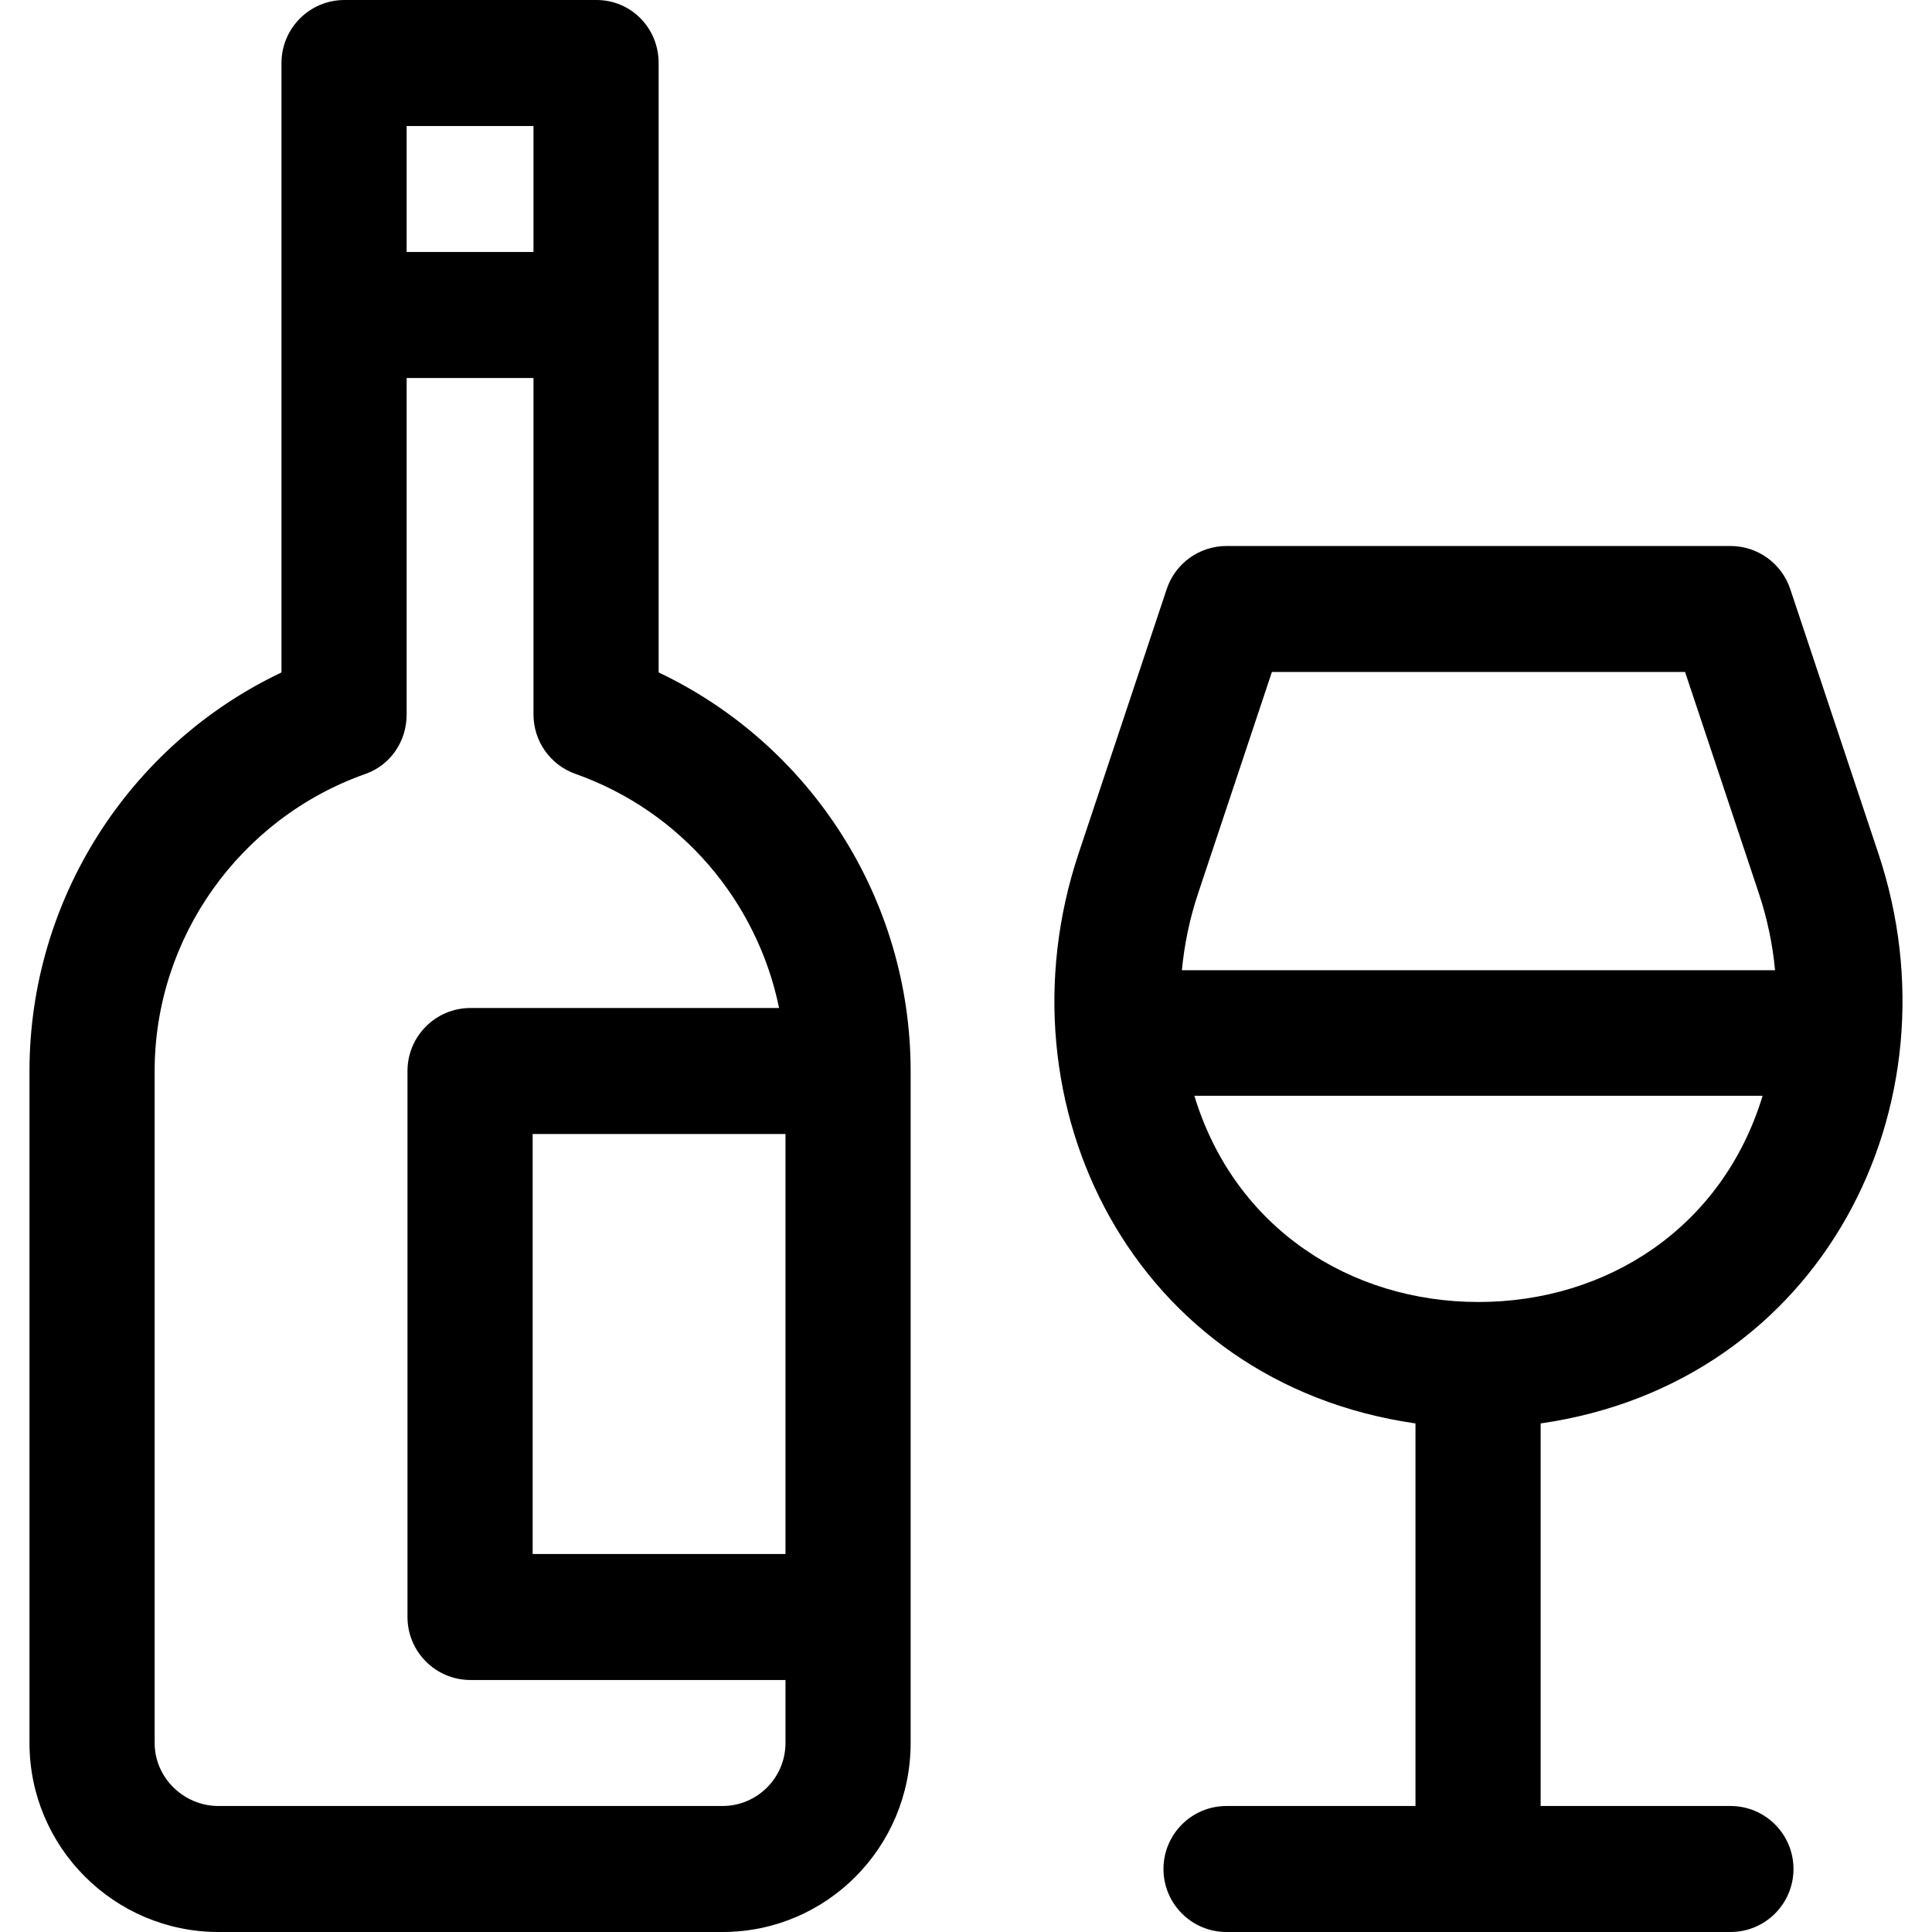 <?xml version="1.0" encoding="iso-8859-1"?>
<!-- Generator: Adobe Illustrator 19.0.0, SVG Export Plug-In . SVG Version: 6.00 Build 0)  -->
<svg xmlns="http://www.w3.org/2000/svg" xmlns:xlink="http://www.w3.org/1999/xlink" version="1.1" id="Layer_1" x="0px" y="0px" viewBox="0 0 512 512" style="enable-background:new 0 0 512 512;" xml:space="preserve">
<g>
	<g>
		<path d="M174.547,178.204c0-6.911,0-154.523,0-161.508c0-9.22-7.253-16.696-16.473-16.696H91.292    c-9.22,0-16.696,7.475-16.696,16.696c0,7.048,0,154.627,0,161.508C34.208,197.37,7.814,238.424,7.814,283.826v178.087    C7.814,489.531,30.283,512,57.9,512h133.565c27.618,0,49.864-22.469,49.864-50.087v-33.391V283.826    C241.33,238.425,214.935,197.371,174.547,178.204z M107.765,33.391h33.614v33.391h-33.614V33.391z M208.161,461.913    c0,9.206-7.49,16.696-16.696,16.696H57.9c-9.206,0-16.918-7.49-16.918-16.696V283.826h0c0-35.328,22.587-66.969,55.874-78.732    c6.672-2.359,10.909-8.665,10.909-15.742v-89.178h33.614v89.178c0,7.076,4.46,13.383,11.132,15.742    c27.931,9.873,48.164,33.741,53.954,62.037h-81.781c-9.22,0-16.696,7.475-16.696,16.696v144.696    c0,9.22,7.475,16.696,16.696,16.696h83.478V461.913z M208.161,411.826h-67.005V300.522h67.005V411.826z"/>
	</g>
</g>
<g>
	<g>
		<path d="M458.596,478.609h-50.31V377.225c74.533-10.731,111.727-84.377,89.522-150.993l-23.373-70.121    c-2.273-6.817-8.653-11.417-15.839-11.417H325.032c-7.187,0-13.566,4.598-15.839,11.415l-23.373,70.121    c-22.145,66.43,14.556,140.236,89.297,150.994v101.384h-50.087c-9.22,0-16.696,7.475-16.696,16.696S315.81,512,325.031,512    h133.565c9.22,0,16.696-7.475,16.696-16.696S467.817,478.609,458.596,478.609z M317.497,236.791l19.568-58.704h109.498    l19.568,58.704c2.243,6.729,3.643,13.55,4.277,20.322h-157.19C313.854,250.341,315.254,243.521,317.497,236.791z M391.814,345.042    c-0.006,0-0.011,0.001-0.017,0.001c-33.816-0.007-64.59-19.49-75.282-54.65h150.597c-10.667,35.075-41.381,54.644-75.282,54.65    C391.825,345.043,391.819,345.042,391.814,345.042z"/>
	</g>
</g>
<g>
</g>
<g>
</g>
<g>
</g>
<g>
</g>
<g>
</g>
<g>
</g>
<g>
</g>
<g>
</g>
<g>
</g>
<g>
</g>
<g>
</g>
<g>
</g>
<g>
</g>
<g>
</g>
<g>
</g>
</svg>
